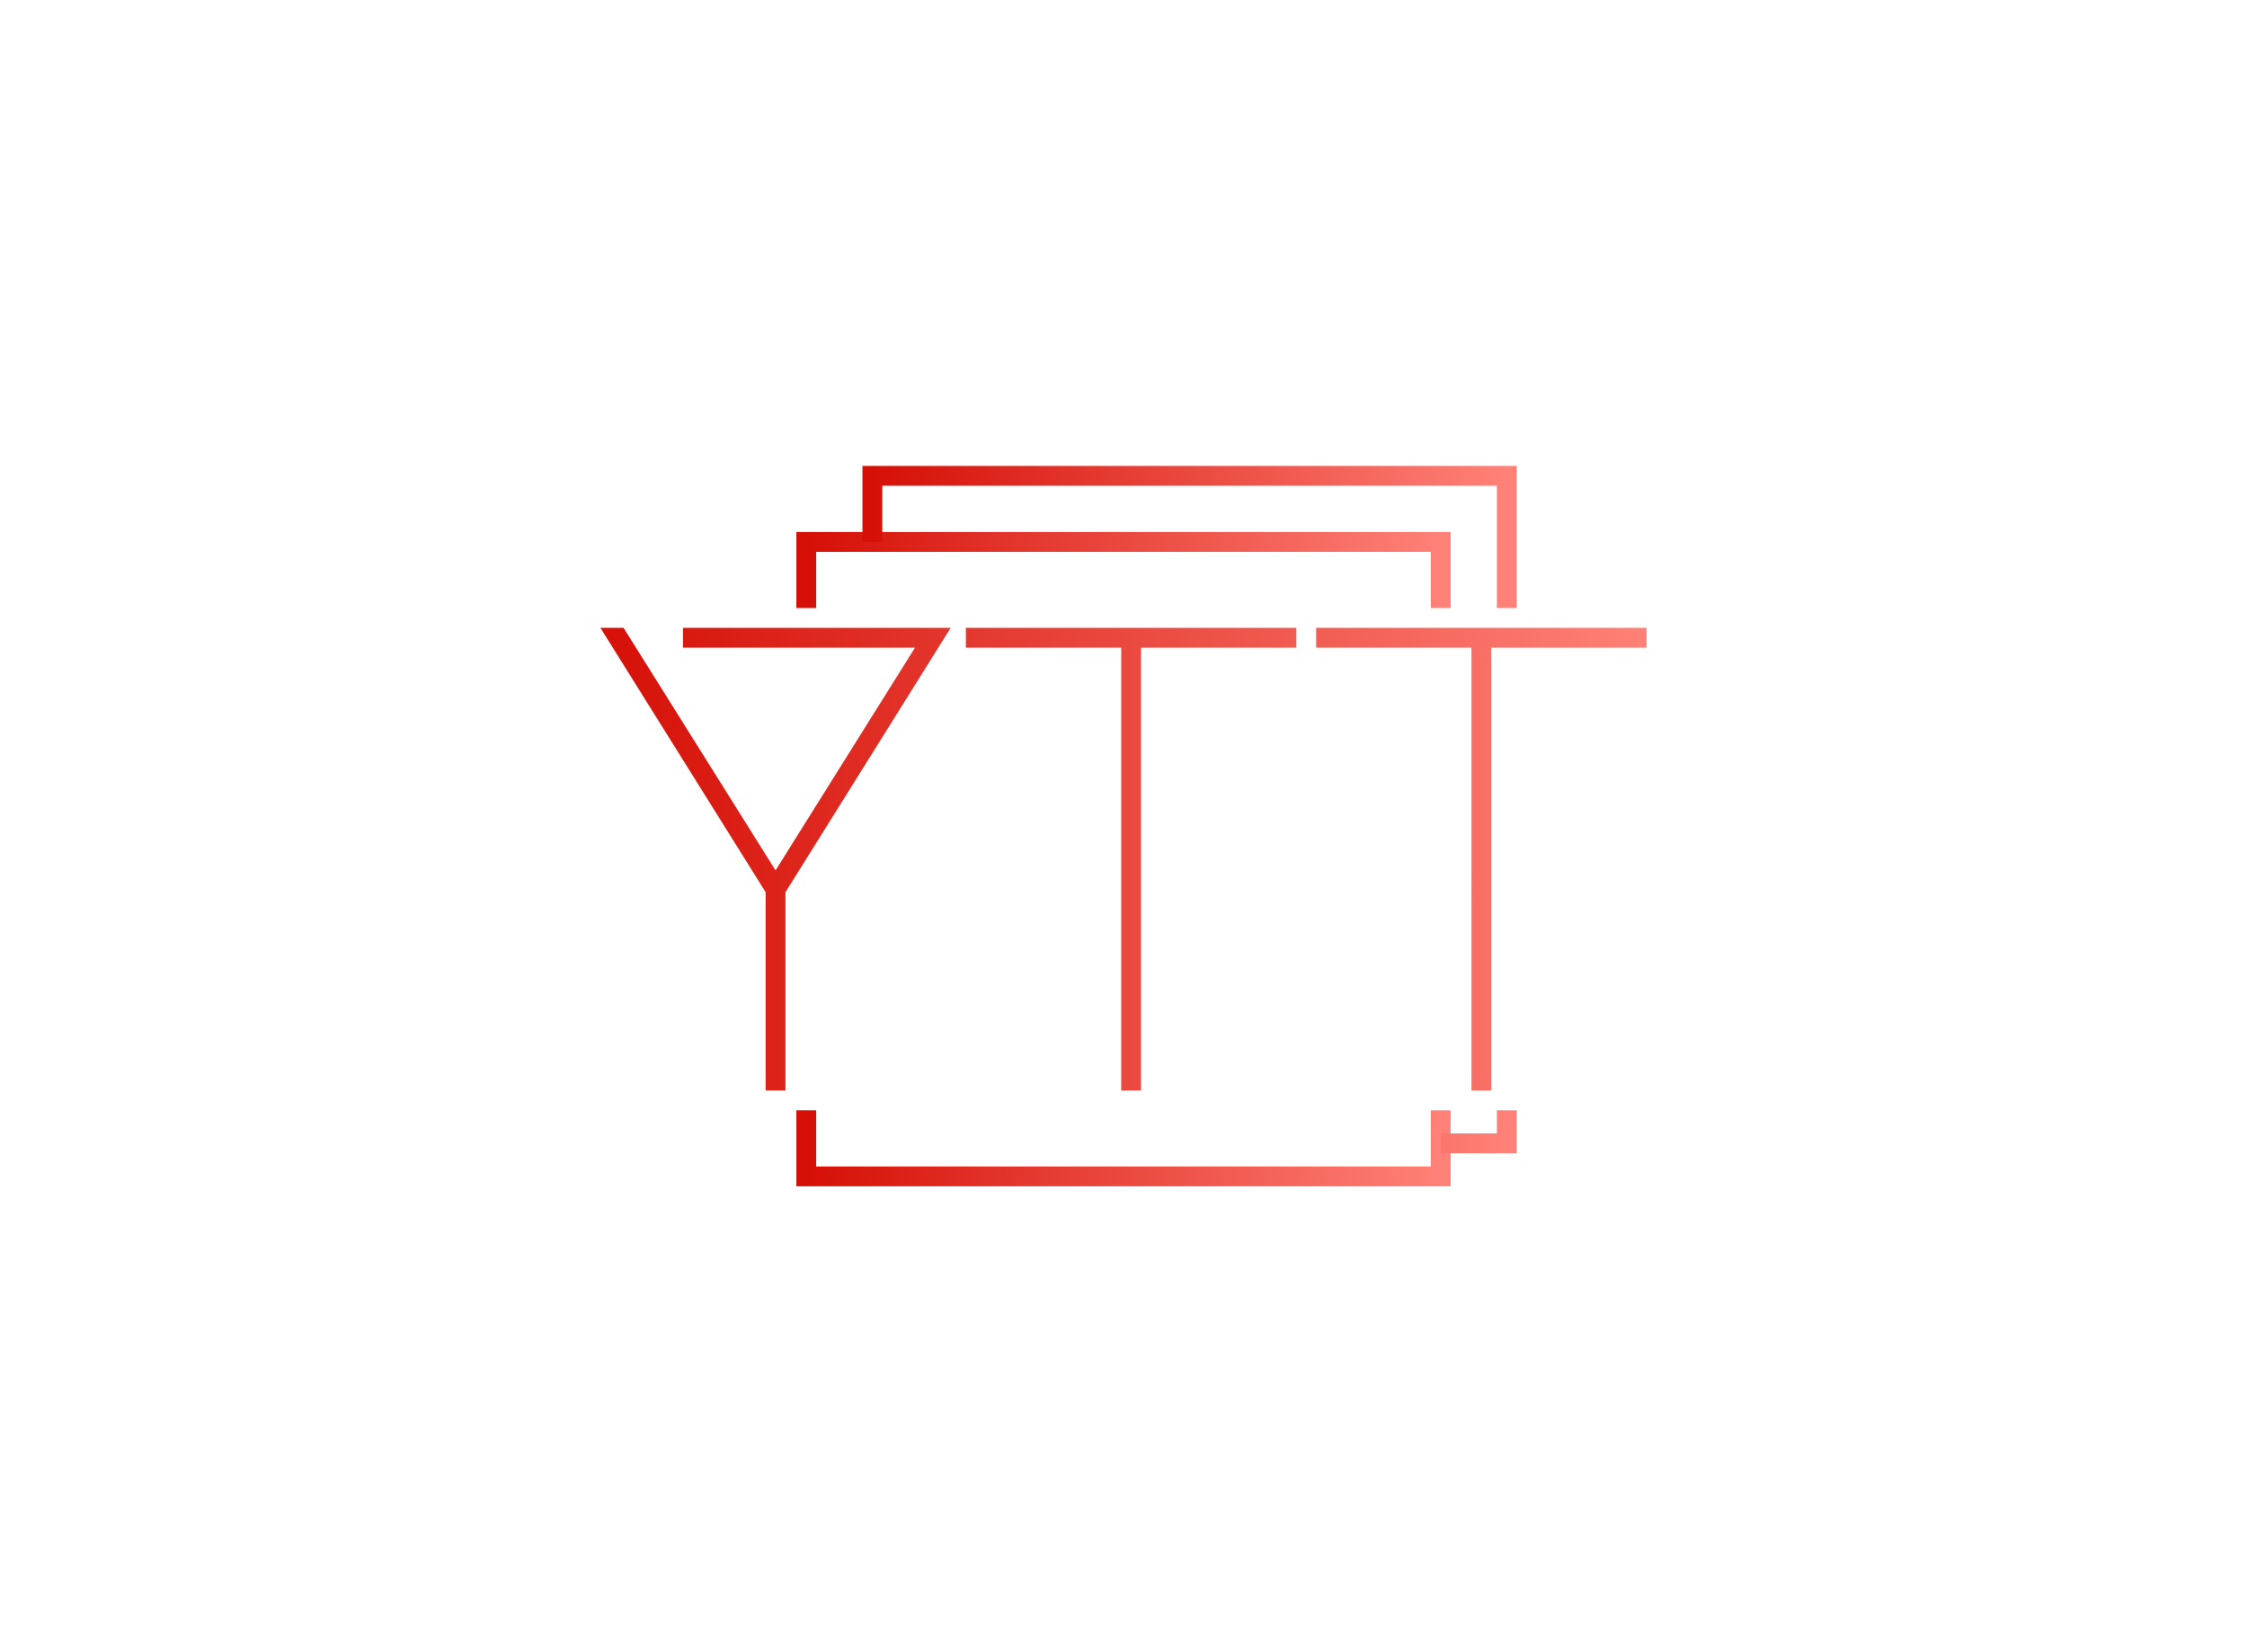 <svg version="1" xmlns="http://www.w3.org/2000/svg" viewBox="0 0 340 250" color-interpolation-filters="sRGB">
  <linearGradient id="a" x1="0%" y1="0%" y2="0%">
    <stop offset="0%" stop-color="#d51007"/>
    <stop offset="100%" stop-color="#ff8177"/>
  </linearGradient>
  <g fill="url(#a)" transform="translate(90.85 72)">
    <path stroke="url(#a)" stroke-width="3" fill="none" d="M31.15 20V10h96v10M31.15 96v10h96V96"/>
    <path stroke="url(#a)" stroke-width="3" fill="none" d="M41.15 10V0h96v20M127.15 101h10v-5"/>
    <path fill="none" d="M0 20h158.3v76H0z"/>
    <path d="M12.5 26v-3H53L28 63v30h-3V63L0 23h3.5l23 36.7L47.6 26H12.5zm42.8-3h50v3H81.8v67h-3V26H55.3v-3zm53 0h50v3h-23.5v67h-3V26h-23.5v-3z"/>
  </g>
</svg>
